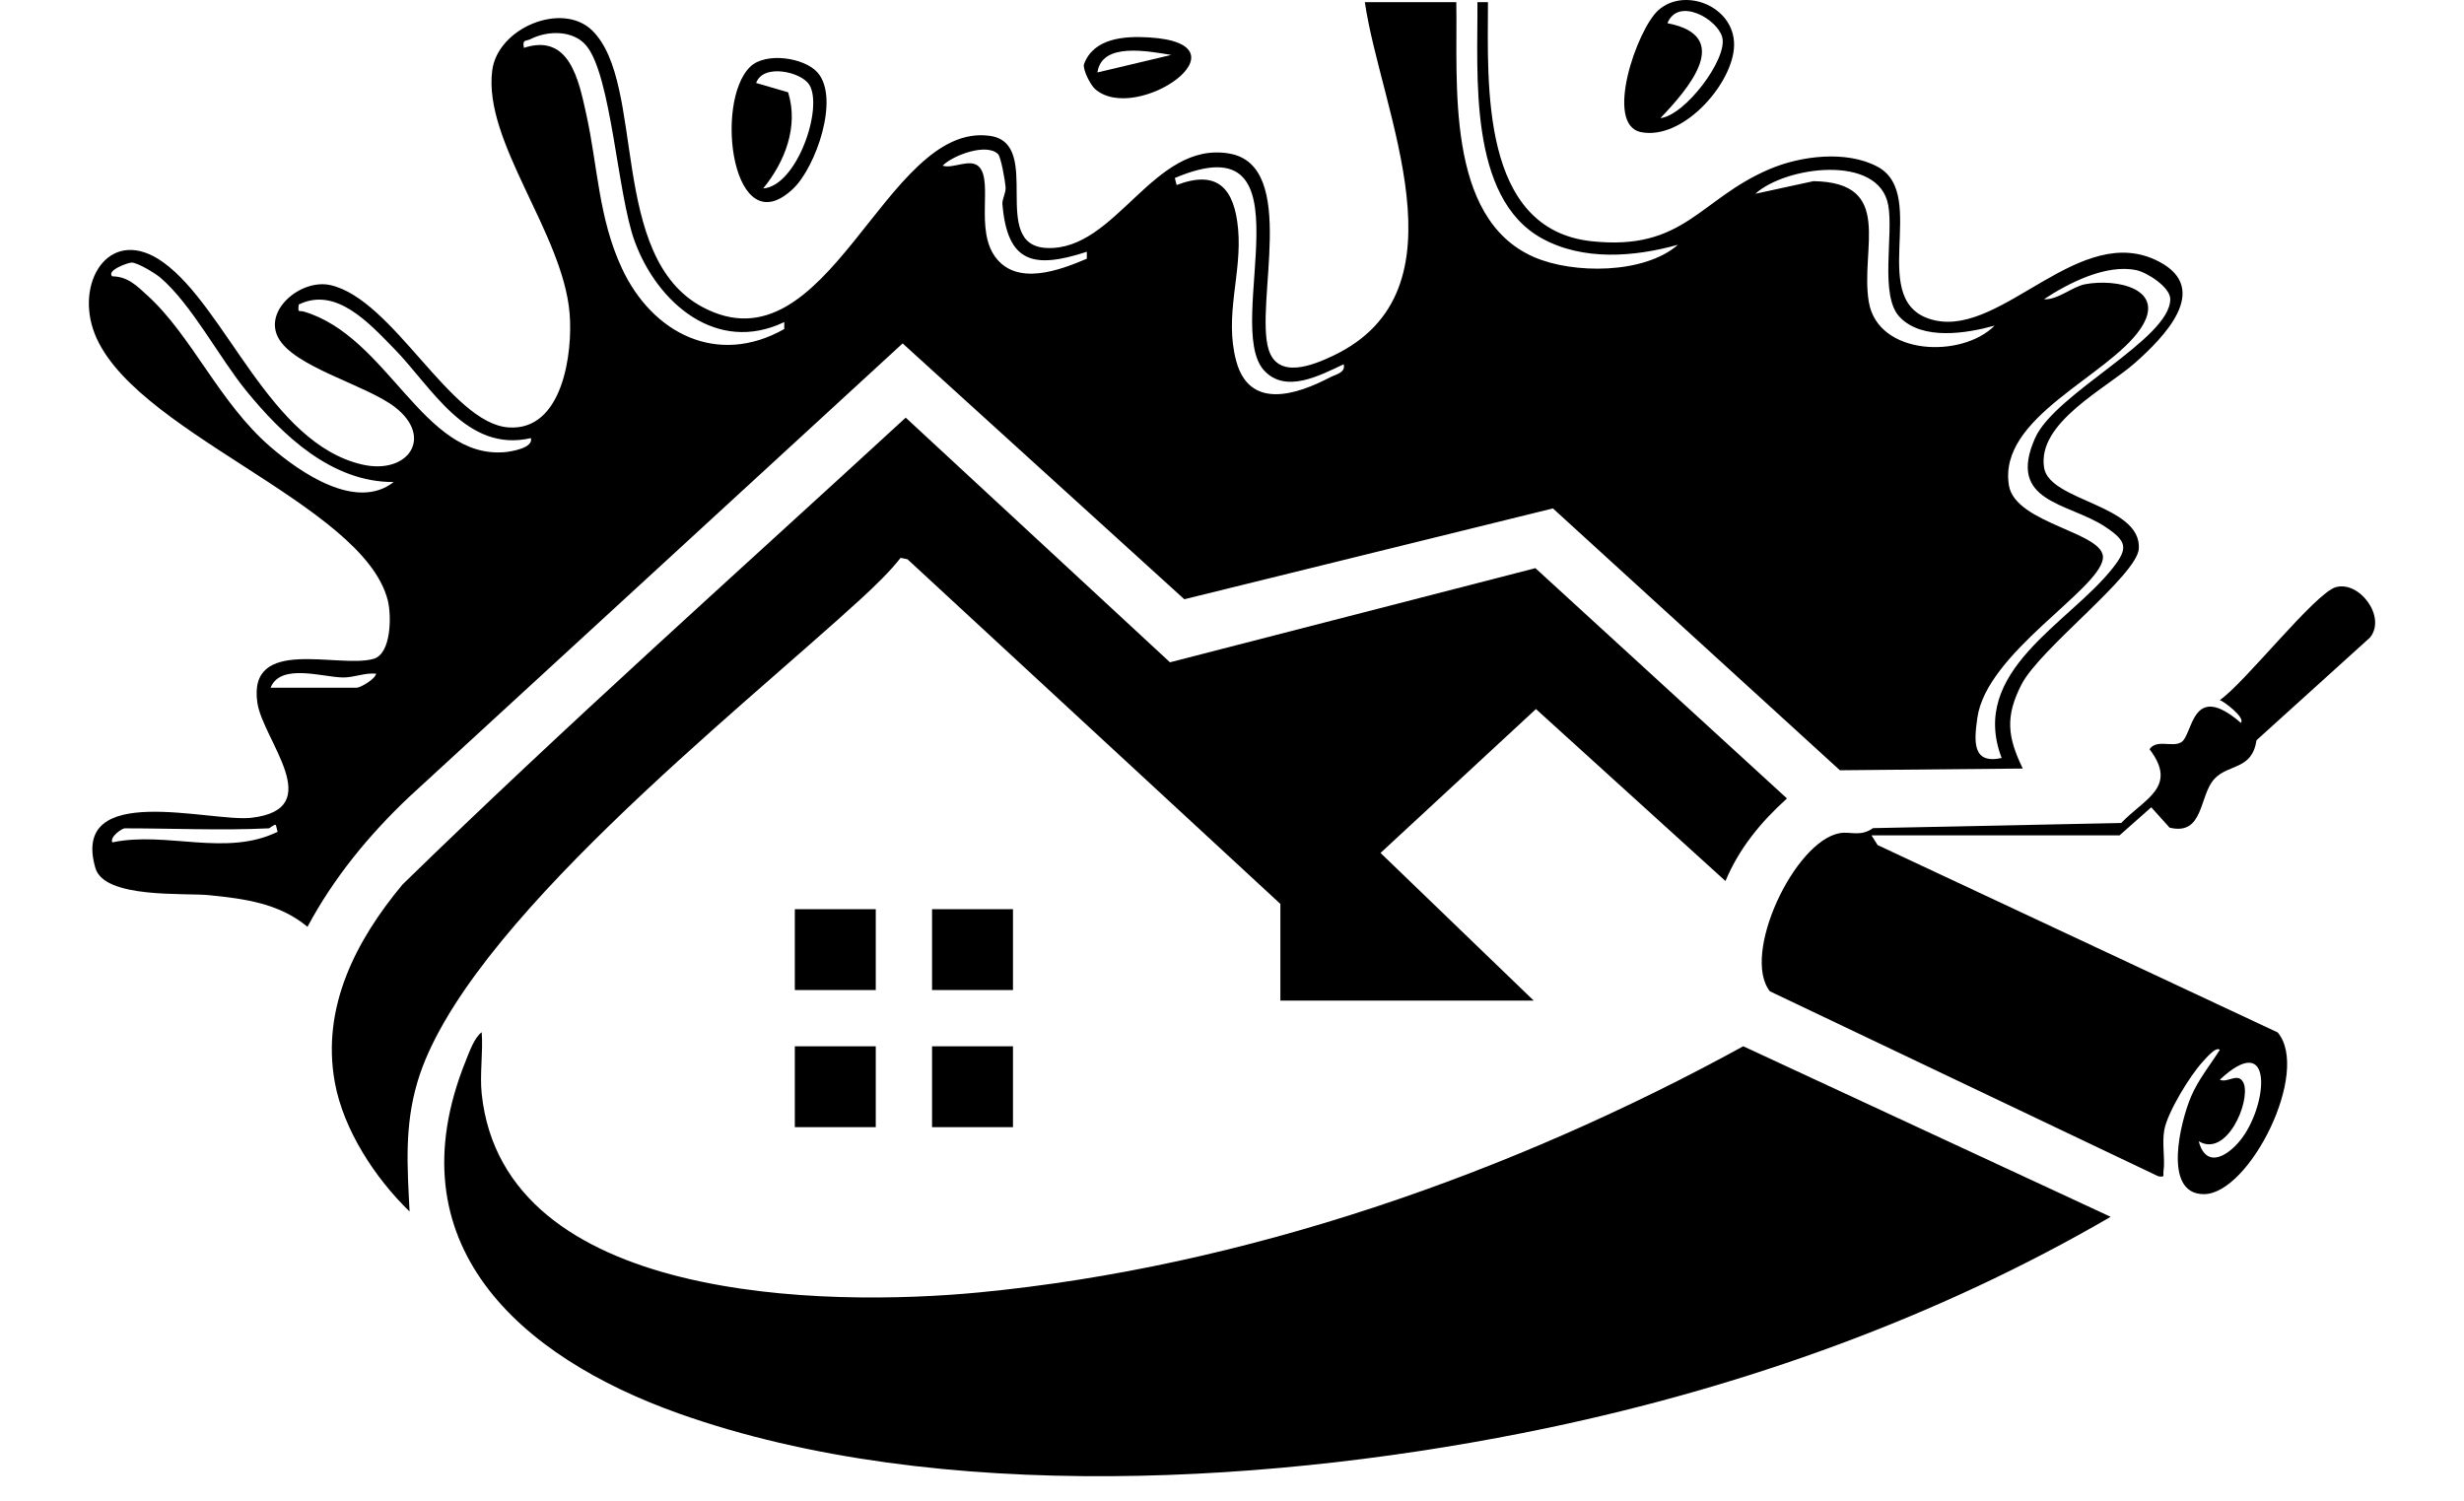 <?xml version="1.0" encoding="UTF-8"?>
<svg id="Layer_1" xmlns="http://www.w3.org/2000/svg" version="1.1" viewBox="0 0 512 312">
  <!-- Generator: Adobe Illustrator 29.2.1, SVG Export Plug-In . SVG Version: 2.1.0 Build 116)  -->
  <g id="cgfaQc.tif">
    <g>
      <path d="M302.609.447c.294,16.563-2.367,44.86,16.097,52.953,8.177,3.584,22.983,3.567,29.963-2.537-9.086,2.538-19.735,3.386-28.282-1.334-15.396-8.502-13.28-34.151-13.388-49.085h2.187c-.036,17.126-1.602,47.23,21.565,49.688,19.252,2.043,22.302-8.74,36.927-14.982,6.517-2.782,15.985-3.961,22.446-.513,10.985,5.86-2.827,28.596,11.907,31.93,14.211,3.216,30.233-20.751,46.585-12.207,10.996,5.745.861,15.849-4.894,20.979-6.068,5.409-20.477,12.45-18.975,21.859,1.113,6.973,20.197,7.667,19.687,16.794-.309,5.535-20.558,20.766-24.397,28.268-3.4,6.644-2.905,10.864.277,17.445l-38.001.356-59.628-54.411-76.593,18.877-58.533-53.164-102.474,94.172c-8.375,7.905-15.769,16.899-21.194,27.062-5.876-4.898-13.041-5.831-20.468-6.579-5.102-.514-21.739.774-23.602-5.638-5.284-18.188,23.958-9.476,32.385-10.439,15.979-1.826,2.399-16.129,1.268-23.924-2.027-13.964,16.892-7.023,24.164-9.109,3.697-1.06,3.728-9.01,2.943-12.132-5.126-20.382-54.361-35.284-61.257-56.405-3.454-10.581,3.921-21.539,14.6-13.857,13.06,9.394,22.108,37.555,41.301,42.01,9.529,2.211,14.995-5.622,6.827-11.932-6.023-4.652-21.038-8.305-24.266-14.465-3.027-5.776,4.868-12.243,10.876-10.877,13.105,2.98,24.932,28.721,37.001,29.57,11.324.797,13.375-15.608,12.696-23.704-1.402-16.707-17.956-35.611-16.088-50.438,1.124-8.921,14.583-14.437,20.795-8.327,11.22,11.035,3.261,46.992,22.913,57.465,26.211,13.969,37.852-38.66,59.7-35.582,11.258,1.586-.327,22.753,11.81,23.299,14.469.65,22.092-22.331,37.927-19.629,14.526,2.479,5.226,31.221,8.198,40.751,1.941,6.222,9.247,3.245,13.437,1.247,28.495-13.589,9.882-50.633,6.549-73.452h19.009ZM121.791,9.442c-2.698-3.195-7.955-3.127-11.504-1.335-1.074.543-1.776-.012-1.417,1.835,9.464-3.104,11.383,6.708,12.939,13.733,2.418,10.92,2.535,21.576,7.403,32.053,6.302,13.565,19.866,20.502,33.749,12.647v-1.447c-14.027,6.723-26.375-3.949-31.082-16.788-3.606-9.837-4.84-34.483-10.088-40.699ZM207.393,32.033c-2.335-2.37-9.313.178-11.523,2.389,2.153.769,5.89-1.731,7.681.356,2.736,3.189-.916,12.974,3.276,18.64,4.483,6.059,13.279,2.786,19.008.345v-1.446c-11.101,3.627-16.502,2.306-17.54-9.865-.093-1.086.75-2.318.659-3.572-.088-1.216-.945-6.223-1.561-6.848ZM262.626,76.93c-8.597-9.538,10.63-52.311-18.503-39.943l.372,1.459c8.577-3.277,12.012.792,12.774,9.135.849,9.299-2.937,17.941-.395,27.424,2.752,10.266,12.555,7.038,19.563,3.378,1.171-.611,3.228-.937,2.769-2.688-4.849,2.266-12.085,6.222-16.58,1.235ZM414.468,67.665c-5.831,1.622-15.054,3.149-19.756-1.818-4.192-4.429-1.219-16.98-2.35-23.221-1.941-10.708-21.404-8.051-27.606-2.361l12.054-2.619c16.961.241,9.657,14.051,11.513,25.087,1.887,11.217,19.346,11.774,26.144,4.931ZM33.31,57.682c-1.045-.891-4.743-3.134-5.965-3.122-.722.007-5.303,1.62-4.021,2.863,3.259.026,5.17,2.03,7.344,4.012,9.251,8.437,14.888,22.242,25.546,31.437,6.237,5.382,17.833,13.369,25.595,7.292-12.843.078-23.08-9.675-30.683-19.011-5.584-6.856-11.325-17.934-17.817-23.471ZM415.927,157.512c-6.881-18.067,13.941-27.903,23.051-39.428,3.337-4.221,2.975-5.638-1.602-8.662-7.561-4.996-20.459-4.982-14.502-18.388,4.162-9.365,28.044-20.538,28.092-28.856.014-2.505-4.833-5.576-7.051-6.04-6.283-1.313-14.06,2.655-19.207,6.044,2.838.202,5.892-2.614,8.576-3.12,6.561-1.236,17.127.959,11.476,9.276-6.749,9.933-29.626,18.335-27.323,32.52,1.314,8.095,20.305,9.76,19.522,15.265-.935,6.575-24.197,19.599-26.082,33.055-.672,4.795-1.134,9.693,5.051,8.333ZM110.323,91.039c-13.469,3.099-20.596-10.62-28.49-18.652-5.067-5.156-11.999-12.927-19.757-9.102-.217,1.911.022,1.155,1.07,1.465,17.529,5.194,24.726,30.631,41.702,29.211,1.256-.105,6.016-.83,5.475-2.922ZM56.225,142.905h17.912c.732,0,3.815-1.747,4.021-2.915-2.385-.239-4.567.827-6.942.786-4.278-.073-12.902-3.022-14.991,2.128ZM55.86,172.128c-9.73.475-20.157,0-29.975,0-.473,0-3.086,1.699-2.555,2.919,11.267-2.378,23.587,3.067,34.356-2.199l-.378-1.466c-.673.073-1.226.736-1.447.747Z"/>
      <path d="M100.092,227.285c4.596,43.476,71.448,44.356,103.446,41.271,55.118-5.314,110.476-24.701,158.698-51.141l76.344,35.44c-36.015,20.952-76.085,35.282-116.936,43.86-55.26,11.603-126.738,16.158-180.577-2.982-33.157-11.788-59.677-35.319-44.253-73.376.728-1.796,1.729-4.713,3.278-5.856.311,4.112-.427,8.747,0,12.785Z"/>
      <path d="M266.053,187.835l-77.478-71.615-1.436-.297c-2.125,2.739-5.36,5.869-8.077,8.364-25.752,23.644-82.84,68.386-92.336,100.601-2.704,9.172-2.093,17.466-1.619,26.867-7.13-6.895-13.737-16.944-15.534-26.85-2.823-15.568,4.362-29.446,14.06-41.096,34.044-33.191,69.571-64.833,104.565-97.024l54.914,50.842,75.935-19.563,52.273,47.855c-5.395,4.861-9.961,10.391-12.778,17.164l-39.383-35.74-32.293,29.9,31.827,30.683h-52.64v-20.09Z"/>
      <path d="M388.879,173.589l1.27,2.018,83.133,38.932c6.91,8.153-5.869,33.582-15.314,33.607-8.759.023-4.815-15.266-2.69-20.261,1.506-3.539,3.946-6.52,5.979-9.725-.814-.791-3.051,1.938-3.633,2.572-2.589,2.818-7.212,10.38-7.893,14.03-.532,2.85.19,5.888-.171,8.608-.134,1.009.403,1.272-1.076,1.066l-80.71-38.437c-6.013-7.616,5.087-31.188,14.498-32.869,2.249-.402,4.262.819,6.933-1.045l51.568-1.066c4.789-5.054,11.899-7.441,5.88-15.333,1.48-2.153,4.728-.334,6.577-1.441,2.511-1.503,2.075-12.971,12.407-4.033.962-1.067-3.35-4.334-4.376-4.745,5.034-3.388,19.797-22.237,24.108-23.455,4.881-1.379,10.559,6.173,7.107,10.458l-23.588,21.348c-.951,6.252-5.785,4.846-8.763,8.047-3.206,3.447-2.144,11.869-9.31,10.115l-3.804-4.228-6.59,5.838h-51.543ZM456.879,237.148c1.603,6.12,6.503,2.782,9.085-.778,5.345-7.369,6.38-22.36-4.702-12.004,1.673.794,3.916-1.795,5.003.839,1.332,4.004-3.689,15.395-9.386,11.943Z"/>
      <path d="M344.541,2.168c5.675-5.166,16.614-.553,15.742,8.058-.793,7.825-10.789,18.903-19.279,17.233-7.746-1.524-.86-21.288,3.537-25.291ZM345.013,24.548c5.124-.543,14.065-12.364,12.849-16.828-1.034-3.797-9.145-8.401-11.386-2.898,13.93,2.661,4.294,13.711-1.463,19.726Z"/>
      <path d="M155.91,13.85c3.193-3.066,11.219-1.917,13.979,1.232,4.674,5.333-.39,19.659-5.063,24.115-12.571,11.985-16.563-18.005-8.916-25.347ZM158.58,39.159c7.031-.509,12.596-16.87,9.556-21.595-1.701-2.644-9.551-4.428-11.018-.322l6.646,1.935c2.222,7.131-.685,14.497-5.184,19.982Z"/>
      <rect x="165.16" y="188.93" width="16.815" height="16.803"/>
      <rect x="193.673" y="188.93" width="16.815" height="16.803"/>
      <rect x="165.16" y="217.422" width="16.815" height="16.803"/>
      <rect x="193.673" y="217.422" width="16.815" height="16.803"/>
      <path d="M227.529,18.483c-.913-.812-2.497-3.837-2.306-5.087,1.969-5.482,8.375-5.921,13.405-5.63,21.949,1.272-2.559,18.31-11.099,10.716ZM243.384,11.414c-4.695-.744-14.471-2.747-15.345,3.641l15.345-3.641Z"/>
    </g>
  </g>
</svg>